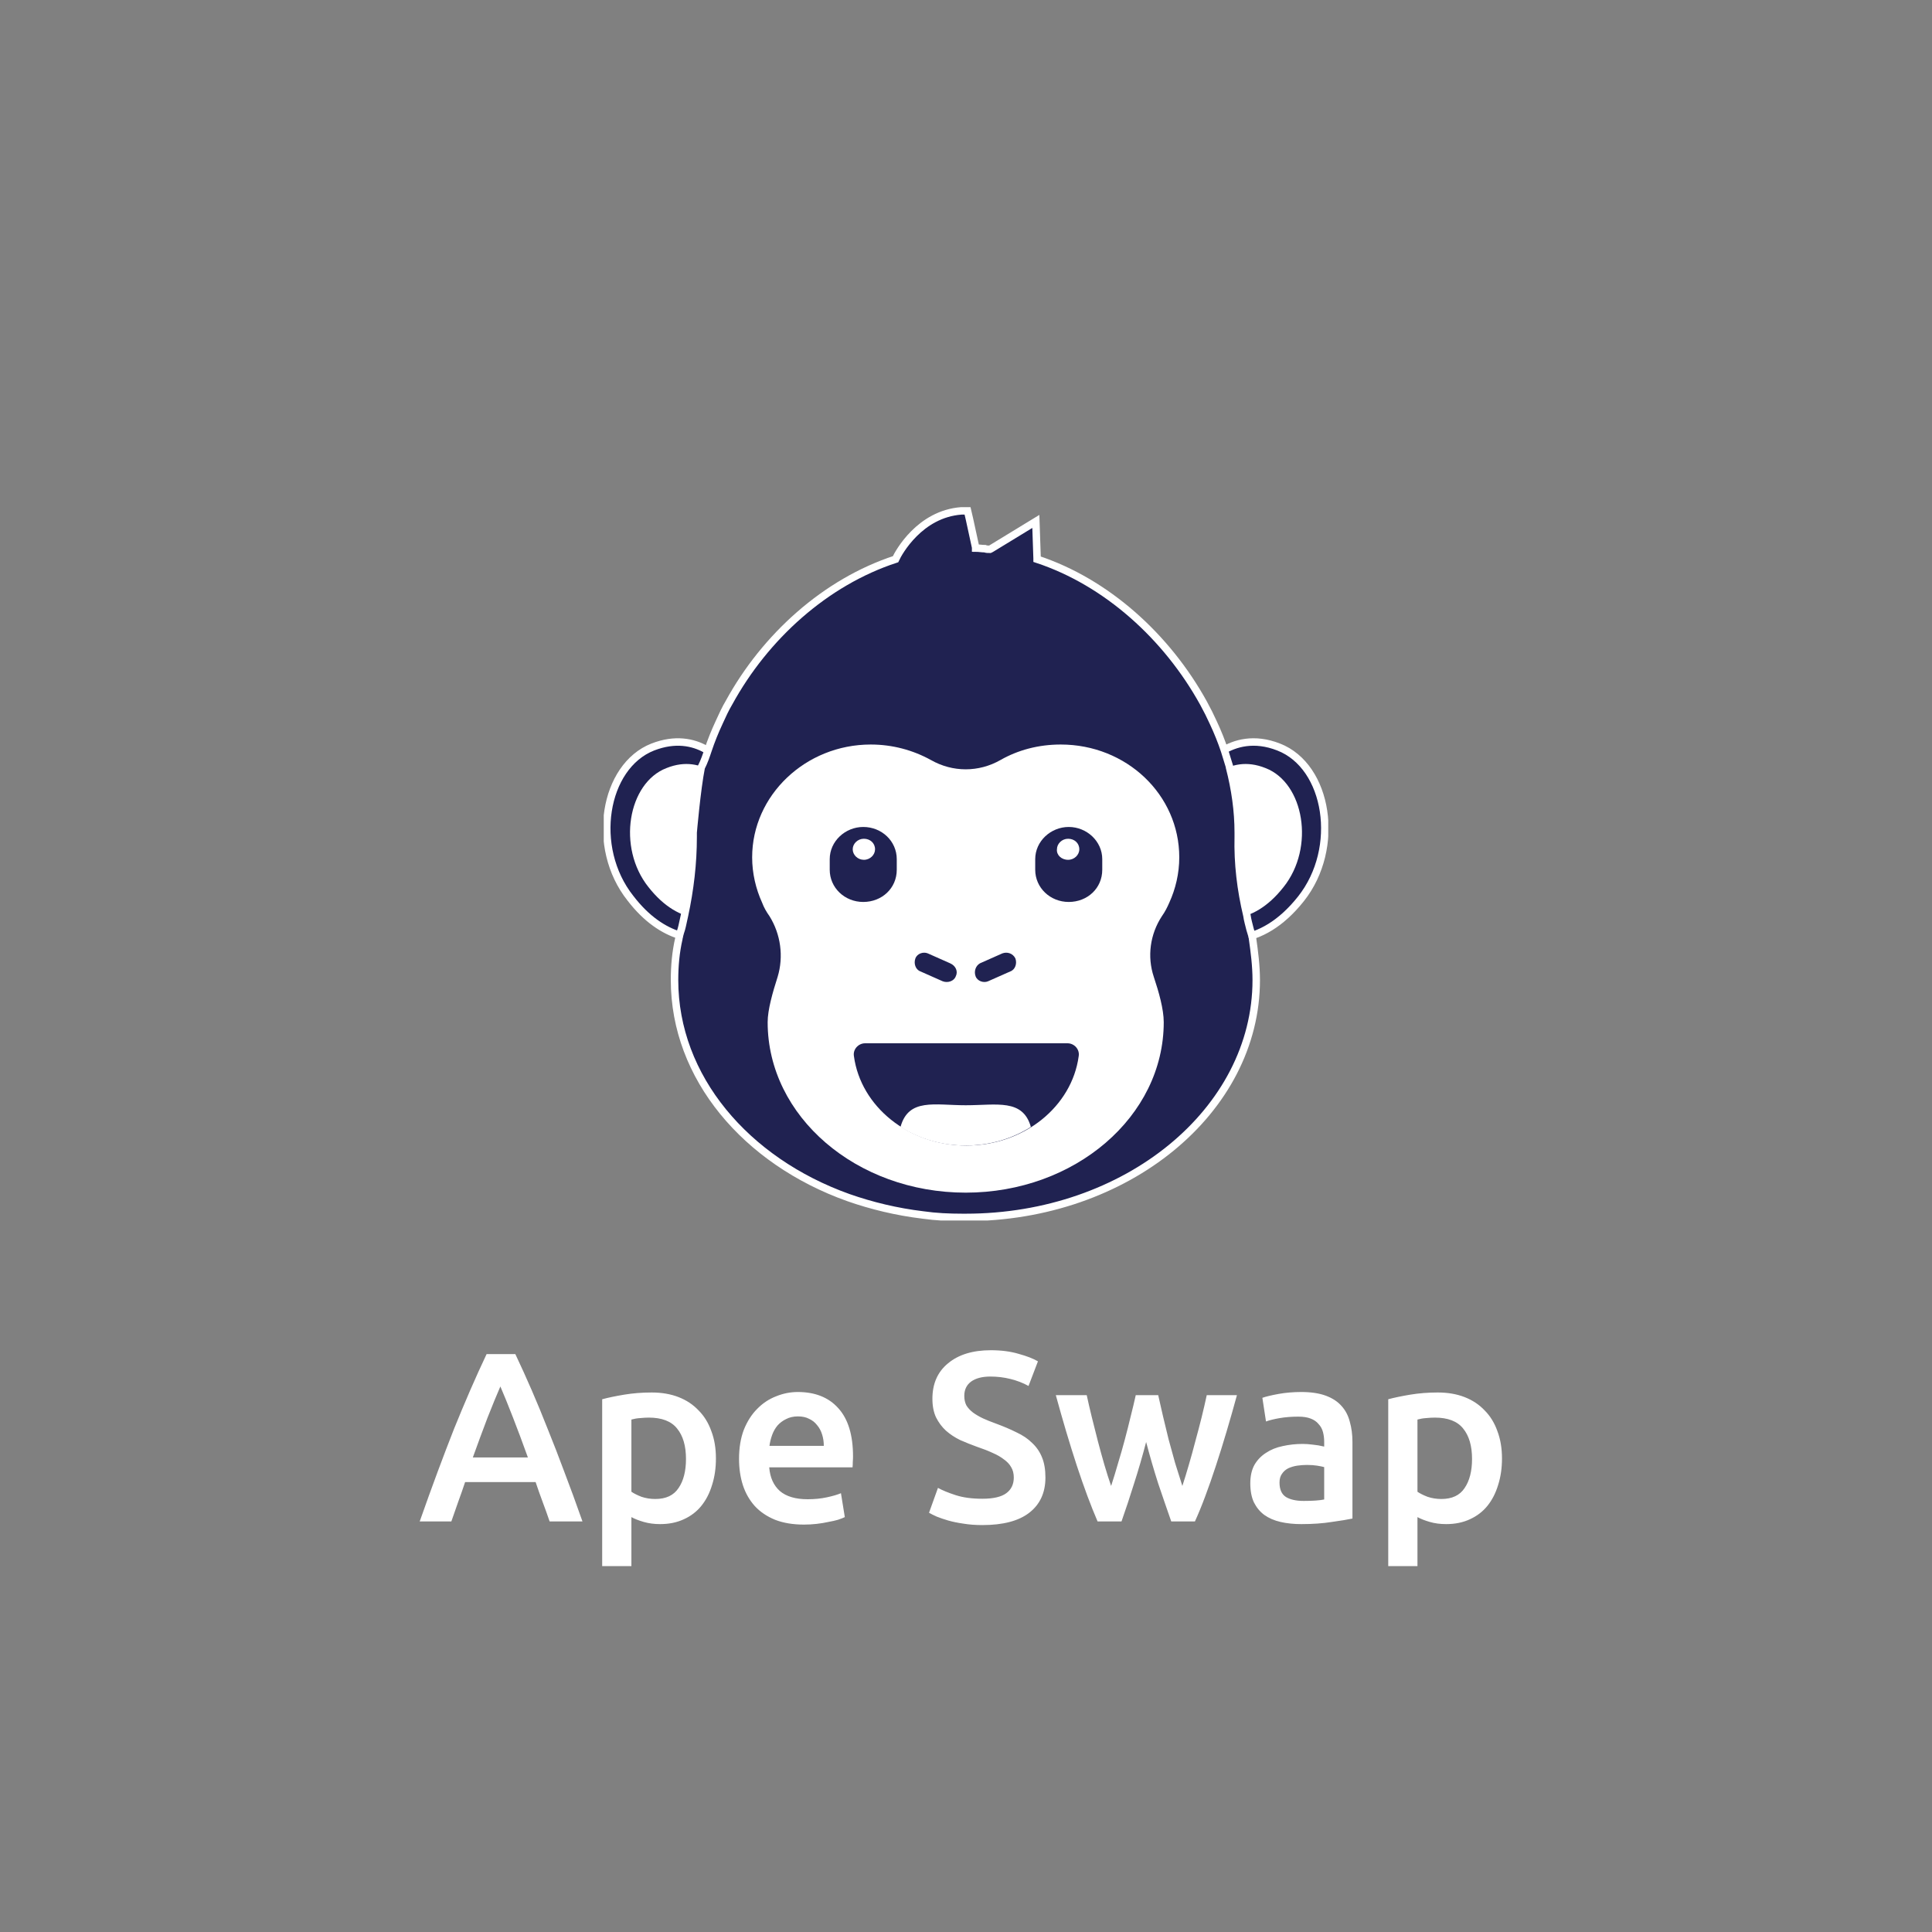 <svg width="80" height="80" viewBox="0 0 80 80" fill="none" xmlns="http://www.w3.org/2000/svg">
<rect x="0" y="0" width="80" height="80" fill="#808080" stroke="none"/>
<g clip-path="url(#clip0)">
<path d="M30.784 38.375C30.192 38.734 29.396 38.965 28.547 38.811C28.419 38.785 28.29 38.76 28.162 38.734C27.493 38.529 26.773 38.067 26.105 37.194C24.434 35.09 25 31.728 27.031 30.932C27.956 30.573 28.701 30.727 29.241 31.035C29.267 31.035 29.293 31.061 29.319 31.086C29.91 31.42 30.244 31.907 30.244 31.907L30.501 35.038L30.758 38.169L30.784 38.375Z" fill="#202251" stroke="white" stroke-width="0.309" stroke-miterlimit="10"/>
<path d="M30.115 32.549C30.115 32.549 29.19 31.163 27.596 31.805C26.002 32.42 25.54 35.09 26.851 36.732C28.162 38.4 29.627 38.195 30.552 37.656L30.115 32.549Z" fill="white"/>
<path d="M49.756 31.882C49.756 31.882 50.913 30.137 52.944 30.932C55 31.728 55.54 35.115 53.869 37.22C52.198 39.324 50.347 39.093 49.19 38.4L49.756 31.882Z" fill="#202251" stroke="white" stroke-width="0.309" stroke-miterlimit="10"/>
<path d="M49.884 32.549C49.884 32.549 50.81 31.163 52.404 31.805C53.998 32.42 54.46 35.09 53.149 36.732C51.838 38.4 50.373 38.195 49.447 37.656L49.884 32.549Z" fill="white"/>
<path d="M51.864 38.862C51.864 38.811 51.838 38.785 51.838 38.734C51.812 38.657 51.787 38.555 51.761 38.478C51.71 38.272 51.658 38.093 51.633 37.913C51.376 36.835 51.247 35.757 51.273 34.654C51.273 34.602 51.273 34.525 51.273 34.474C51.273 33.576 51.144 32.678 50.913 31.779V31.754C50.836 31.523 50.784 31.317 50.707 31.086C50.578 30.701 50.424 30.316 50.244 29.931C50.116 29.649 49.987 29.392 49.833 29.11C48.316 26.364 45.823 24.106 42.944 23.156V23.13L42.892 21.591L41.041 22.72L40.99 22.745C40.913 22.745 40.836 22.745 40.784 22.72C40.656 22.72 40.527 22.694 40.399 22.694V22.669L40.142 21.488L40.064 21.154C39.987 21.154 39.885 21.154 39.807 21.154C38.085 21.283 37.211 22.874 37.082 23.156C34.178 24.106 31.684 26.364 30.193 29.084C30.039 29.341 29.91 29.623 29.782 29.906C29.602 30.291 29.447 30.676 29.319 31.061C29.242 31.292 29.165 31.523 29.036 31.779C28.856 32.678 28.702 34.474 28.702 34.474C28.702 34.474 28.702 34.602 28.702 34.654C28.702 35.757 28.573 36.835 28.342 37.913C28.291 38.118 28.265 38.298 28.213 38.478C28.188 38.555 28.162 38.632 28.136 38.734C28.136 38.785 28.111 38.811 28.111 38.862C27.982 39.427 27.931 39.992 27.931 40.582C27.931 44.611 30.887 48.076 35.129 49.59C36.08 49.924 37.134 50.18 38.214 50.309C38.753 50.386 39.293 50.411 39.859 50.411C39.91 50.411 39.936 50.411 39.987 50.411C46.645 50.411 52.018 45.997 52.018 40.582C52.018 39.992 51.941 39.401 51.864 38.862Z" fill="#202251" stroke="white" stroke-width="0.309" stroke-miterlimit="10"/>
<path d="M48.419 37.374C48.677 36.809 48.831 36.167 48.831 35.5C48.831 32.908 46.646 30.829 43.921 30.829C42.995 30.829 42.147 31.06 41.427 31.471C40.528 31.984 39.448 31.984 38.548 31.471C37.803 31.06 36.954 30.829 36.054 30.829C33.355 30.829 31.145 32.934 31.145 35.5C31.145 36.167 31.299 36.809 31.556 37.374C31.633 37.579 31.736 37.759 31.864 37.938C32.327 38.683 32.456 39.606 32.199 40.453C31.993 41.095 31.787 41.814 31.787 42.327C31.787 46.228 35.463 49.385 39.988 49.385C44.512 49.385 48.188 46.228 48.188 42.327C48.188 41.788 47.983 41.069 47.777 40.453C47.494 39.606 47.623 38.683 48.111 37.938C48.24 37.759 48.342 37.553 48.419 37.374Z" fill="white"/>
<path d="M35.823 43.2C35.54 43.2 35.308 43.456 35.36 43.738C35.643 45.817 37.622 47.434 40.013 47.434C42.404 47.434 44.383 45.817 44.666 43.738C44.717 43.456 44.486 43.2 44.203 43.2H35.823Z" fill="#202251"/>
<path d="M37.288 46.664C38.059 47.152 38.984 47.434 39.987 47.434C40.989 47.434 41.915 47.152 42.686 46.664C42.352 45.484 41.272 45.766 39.987 45.766C38.702 45.766 37.622 45.458 37.288 46.664Z" fill="white"/>
<path d="M39.576 40.428C39.499 40.633 39.242 40.71 39.036 40.633L38.111 40.223C37.905 40.146 37.828 39.889 37.905 39.684C37.982 39.478 38.239 39.401 38.419 39.478L39.345 39.889C39.576 39.992 39.679 40.223 39.576 40.428Z" fill="#202251"/>
<path d="M40.398 40.428C40.476 40.633 40.733 40.71 40.913 40.633L41.838 40.223C42.044 40.146 42.121 39.889 42.044 39.684C41.941 39.478 41.709 39.401 41.504 39.478L40.578 39.889C40.398 39.992 40.321 40.223 40.398 40.428Z" fill="#202251"/>
<path d="M35.745 37.348C34.974 37.348 34.357 36.758 34.357 36.014V35.577C34.357 34.833 35 34.243 35.745 34.243C36.516 34.243 37.133 34.833 37.133 35.577V36.014C37.133 36.783 36.516 37.348 35.745 37.348Z" fill="#202251"/>
<path d="M35.772 35.603C36.029 35.603 36.234 35.398 36.234 35.167C36.234 34.91 36.029 34.731 35.772 34.731C35.514 34.731 35.309 34.936 35.309 35.167C35.309 35.398 35.514 35.603 35.772 35.603Z" fill="white"/>
<path d="M44.254 37.348C43.483 37.348 42.866 36.758 42.866 36.014V35.577C42.866 34.833 43.509 34.243 44.254 34.243C45 34.243 45.642 34.833 45.642 35.577V36.014C45.642 36.783 45.026 37.348 44.254 37.348Z" fill="#202251"/>
<path d="M44.229 35.603C44.486 35.603 44.692 35.398 44.692 35.167C44.692 34.91 44.486 34.731 44.229 34.731C43.972 34.731 43.766 34.936 43.766 35.167C43.741 35.398 43.946 35.603 44.229 35.603Z" fill="white"/>
</g>
<path d="M22.759 63C22.666 62.727 22.569 62.457 22.469 62.19C22.369 61.923 22.272 61.65 22.179 61.37H19.259C19.166 61.65 19.069 61.927 18.969 62.2C18.876 62.467 18.782 62.733 18.689 63H17.379C17.639 62.26 17.886 61.577 18.119 60.95C18.352 60.323 18.579 59.73 18.799 59.17C19.026 58.61 19.249 58.077 19.469 57.57C19.689 57.063 19.916 56.563 20.149 56.07H21.339C21.572 56.563 21.799 57.063 22.019 57.57C22.239 58.077 22.459 58.61 22.679 59.17C22.906 59.73 23.136 60.323 23.369 60.95C23.609 61.577 23.859 62.26 24.119 63H22.759ZM20.719 57.41C20.566 57.763 20.389 58.193 20.189 58.7C19.996 59.207 19.792 59.757 19.579 60.35H21.859C21.646 59.757 21.439 59.203 21.239 58.69C21.039 58.177 20.866 57.75 20.719 57.41ZM28.405 60.41C28.405 59.87 28.282 59.45 28.035 59.15C27.795 58.85 27.405 58.7 26.865 58.7C26.752 58.7 26.632 58.707 26.505 58.72C26.385 58.727 26.265 58.747 26.145 58.78V61.77C26.252 61.843 26.392 61.913 26.565 61.98C26.745 62.04 26.935 62.07 27.135 62.07C27.575 62.07 27.895 61.92 28.095 61.62C28.302 61.32 28.405 60.917 28.405 60.41ZM29.645 60.39C29.645 60.79 29.592 61.157 29.485 61.49C29.385 61.823 29.238 62.11 29.045 62.35C28.852 62.59 28.608 62.777 28.315 62.91C28.028 63.043 27.702 63.11 27.335 63.11C27.088 63.11 26.862 63.08 26.655 63.02C26.448 62.96 26.278 62.893 26.145 62.82V64.85H24.935V57.94C25.182 57.873 25.485 57.81 25.845 57.75C26.205 57.69 26.585 57.66 26.985 57.66C27.398 57.66 27.768 57.723 28.095 57.85C28.422 57.977 28.698 58.16 28.925 58.4C29.158 58.633 29.335 58.92 29.455 59.26C29.582 59.593 29.645 59.97 29.645 60.39ZM30.602 60.41C30.602 59.95 30.669 59.547 30.802 59.2C30.942 58.853 31.125 58.567 31.352 58.34C31.579 58.107 31.839 57.933 32.132 57.82C32.425 57.7 32.725 57.64 33.032 57.64C33.752 57.64 34.312 57.863 34.712 58.31C35.119 58.757 35.322 59.423 35.322 60.31C35.322 60.377 35.319 60.453 35.312 60.54C35.312 60.62 35.309 60.693 35.302 60.76H31.852C31.885 61.18 32.032 61.507 32.292 61.74C32.559 61.967 32.942 62.08 33.442 62.08C33.735 62.08 34.002 62.053 34.242 62C34.489 61.947 34.682 61.89 34.822 61.83L34.982 62.82C34.915 62.853 34.822 62.89 34.702 62.93C34.589 62.963 34.455 62.993 34.302 63.02C34.155 63.053 33.995 63.08 33.822 63.1C33.649 63.12 33.472 63.13 33.292 63.13C32.832 63.13 32.432 63.063 32.092 62.93C31.752 62.79 31.472 62.6 31.252 62.36C31.032 62.113 30.869 61.827 30.762 61.5C30.655 61.167 30.602 60.803 30.602 60.41ZM34.112 59.87C34.112 59.703 34.089 59.547 34.042 59.4C33.995 59.247 33.925 59.117 33.832 59.01C33.745 58.897 33.635 58.81 33.502 58.75C33.375 58.683 33.222 58.65 33.042 58.65C32.855 58.65 32.692 58.687 32.552 58.76C32.412 58.827 32.292 58.917 32.192 59.03C32.099 59.143 32.025 59.273 31.972 59.42C31.919 59.567 31.882 59.717 31.862 59.87H34.112ZM40.679 62.06C41.132 62.06 41.462 61.983 41.669 61.83C41.876 61.677 41.979 61.46 41.979 61.18C41.979 61.013 41.942 60.87 41.869 60.75C41.802 60.63 41.702 60.523 41.569 60.43C41.442 60.33 41.286 60.24 41.099 60.16C40.912 60.073 40.699 59.99 40.459 59.91C40.219 59.823 39.986 59.73 39.759 59.63C39.539 59.523 39.342 59.393 39.169 59.24C39.002 59.087 38.866 58.903 38.759 58.69C38.659 58.477 38.609 58.22 38.609 57.92C38.609 57.293 38.826 56.803 39.259 56.45C39.692 56.09 40.282 55.91 41.029 55.91C41.462 55.91 41.846 55.96 42.179 56.06C42.519 56.153 42.786 56.257 42.979 56.37L42.589 57.39C42.362 57.263 42.112 57.167 41.839 57.1C41.572 57.033 41.296 57 41.009 57C40.669 57 40.402 57.07 40.209 57.21C40.022 57.35 39.929 57.547 39.929 57.8C39.929 57.953 39.959 58.087 40.019 58.2C40.086 58.307 40.176 58.403 40.289 58.49C40.409 58.577 40.546 58.657 40.699 58.73C40.859 58.803 41.032 58.873 41.219 58.94C41.546 59.06 41.836 59.183 42.089 59.31C42.349 59.43 42.566 59.577 42.739 59.75C42.919 59.917 43.056 60.117 43.149 60.35C43.242 60.577 43.289 60.853 43.289 61.18C43.289 61.807 43.066 62.293 42.619 62.64C42.179 62.98 41.532 63.15 40.679 63.15C40.392 63.15 40.129 63.13 39.889 63.09C39.656 63.057 39.446 63.013 39.259 62.96C39.079 62.907 38.922 62.853 38.789 62.8C38.656 62.74 38.549 62.687 38.469 62.64L38.839 61.61C39.019 61.71 39.262 61.81 39.569 61.91C39.876 62.01 40.246 62.06 40.679 62.06ZM47.459 59.71C47.306 60.297 47.139 60.87 46.959 61.43C46.786 61.983 46.613 62.507 46.439 63H45.449C45.316 62.693 45.176 62.343 45.029 61.95C44.883 61.557 44.736 61.137 44.589 60.69C44.443 60.243 44.296 59.773 44.149 59.28C44.003 58.787 43.859 58.283 43.719 57.77H44.999C45.059 58.05 45.129 58.353 45.209 58.68C45.289 59 45.373 59.33 45.459 59.67C45.546 60.003 45.636 60.33 45.729 60.65C45.823 60.97 45.916 61.263 46.009 61.53C46.109 61.223 46.206 60.907 46.299 60.58C46.399 60.253 46.493 59.927 46.579 59.6C46.666 59.273 46.746 58.957 46.819 58.65C46.899 58.337 46.969 58.043 47.029 57.77H47.959C48.019 58.043 48.086 58.337 48.159 58.65C48.233 58.957 48.309 59.273 48.389 59.6C48.476 59.927 48.566 60.253 48.659 60.58C48.759 60.907 48.859 61.223 48.959 61.53C49.046 61.263 49.136 60.97 49.229 60.65C49.323 60.33 49.413 60.003 49.499 59.67C49.593 59.33 49.679 59 49.759 58.68C49.839 58.353 49.909 58.05 49.969 57.77H51.219C51.079 58.283 50.936 58.787 50.789 59.28C50.643 59.773 50.496 60.243 50.349 60.69C50.203 61.137 50.056 61.557 49.909 61.95C49.763 62.343 49.619 62.693 49.479 63H48.499C48.326 62.507 48.146 61.983 47.959 61.43C47.779 60.87 47.613 60.297 47.459 59.71ZM53.982 62.15C54.355 62.15 54.639 62.13 54.832 62.09V60.75C54.765 60.73 54.669 60.71 54.542 60.69C54.415 60.67 54.275 60.66 54.122 60.66C53.989 60.66 53.852 60.67 53.712 60.69C53.579 60.71 53.455 60.747 53.342 60.8C53.235 60.853 53.149 60.93 53.082 61.03C53.015 61.123 52.982 61.243 52.982 61.39C52.982 61.677 53.072 61.877 53.252 61.99C53.432 62.097 53.675 62.15 53.982 62.15ZM53.882 57.64C54.282 57.64 54.619 57.69 54.892 57.79C55.165 57.89 55.382 58.03 55.542 58.21C55.709 58.39 55.825 58.61 55.892 58.87C55.965 59.123 56.002 59.403 56.002 59.71V62.88C55.815 62.92 55.532 62.967 55.152 63.02C54.779 63.08 54.355 63.11 53.882 63.11C53.569 63.11 53.282 63.08 53.022 63.02C52.762 62.96 52.539 62.863 52.352 62.73C52.172 62.597 52.029 62.423 51.922 62.21C51.822 61.997 51.772 61.733 51.772 61.42C51.772 61.12 51.829 60.867 51.942 60.66C52.062 60.453 52.222 60.287 52.422 60.16C52.622 60.027 52.852 59.933 53.112 59.88C53.379 59.82 53.655 59.79 53.942 59.79C54.075 59.79 54.215 59.8 54.362 59.82C54.509 59.833 54.665 59.86 54.832 59.9V59.7C54.832 59.56 54.815 59.427 54.782 59.3C54.749 59.173 54.689 59.063 54.602 58.97C54.522 58.87 54.412 58.793 54.272 58.74C54.139 58.687 53.969 58.66 53.762 58.66C53.482 58.66 53.225 58.68 52.992 58.72C52.759 58.76 52.569 58.807 52.422 58.86L52.272 57.88C52.425 57.827 52.649 57.773 52.942 57.72C53.235 57.667 53.549 57.64 53.882 57.64ZM60.954 60.41C60.954 59.87 60.831 59.45 60.584 59.15C60.344 58.85 59.954 58.7 59.414 58.7C59.3 58.7 59.181 58.707 59.054 58.72C58.934 58.727 58.814 58.747 58.694 58.78V61.77C58.8 61.843 58.941 61.913 59.114 61.98C59.294 62.04 59.484 62.07 59.684 62.07C60.124 62.07 60.444 61.92 60.644 61.62C60.85 61.32 60.954 60.917 60.954 60.41ZM62.194 60.39C62.194 60.79 62.141 61.157 62.034 61.49C61.934 61.823 61.787 62.11 61.594 62.35C61.401 62.59 61.157 62.777 60.864 62.91C60.577 63.043 60.251 63.11 59.884 63.11C59.637 63.11 59.41 63.08 59.204 63.02C58.997 62.96 58.827 62.893 58.694 62.82V64.85H57.484V57.94C57.73 57.873 58.034 57.81 58.394 57.75C58.754 57.69 59.134 57.66 59.534 57.66C59.947 57.66 60.317 57.723 60.644 57.85C60.971 57.977 61.247 58.16 61.474 58.4C61.707 58.633 61.884 58.92 62.004 59.26C62.13 59.593 62.194 59.97 62.194 60.39Z" fill="white"/>
<defs>
<clipPath id="clip0">
<rect width="30" height="29.539" fill="white" transform="translate(25 21)"/>
</clipPath>
</defs>
</svg>
